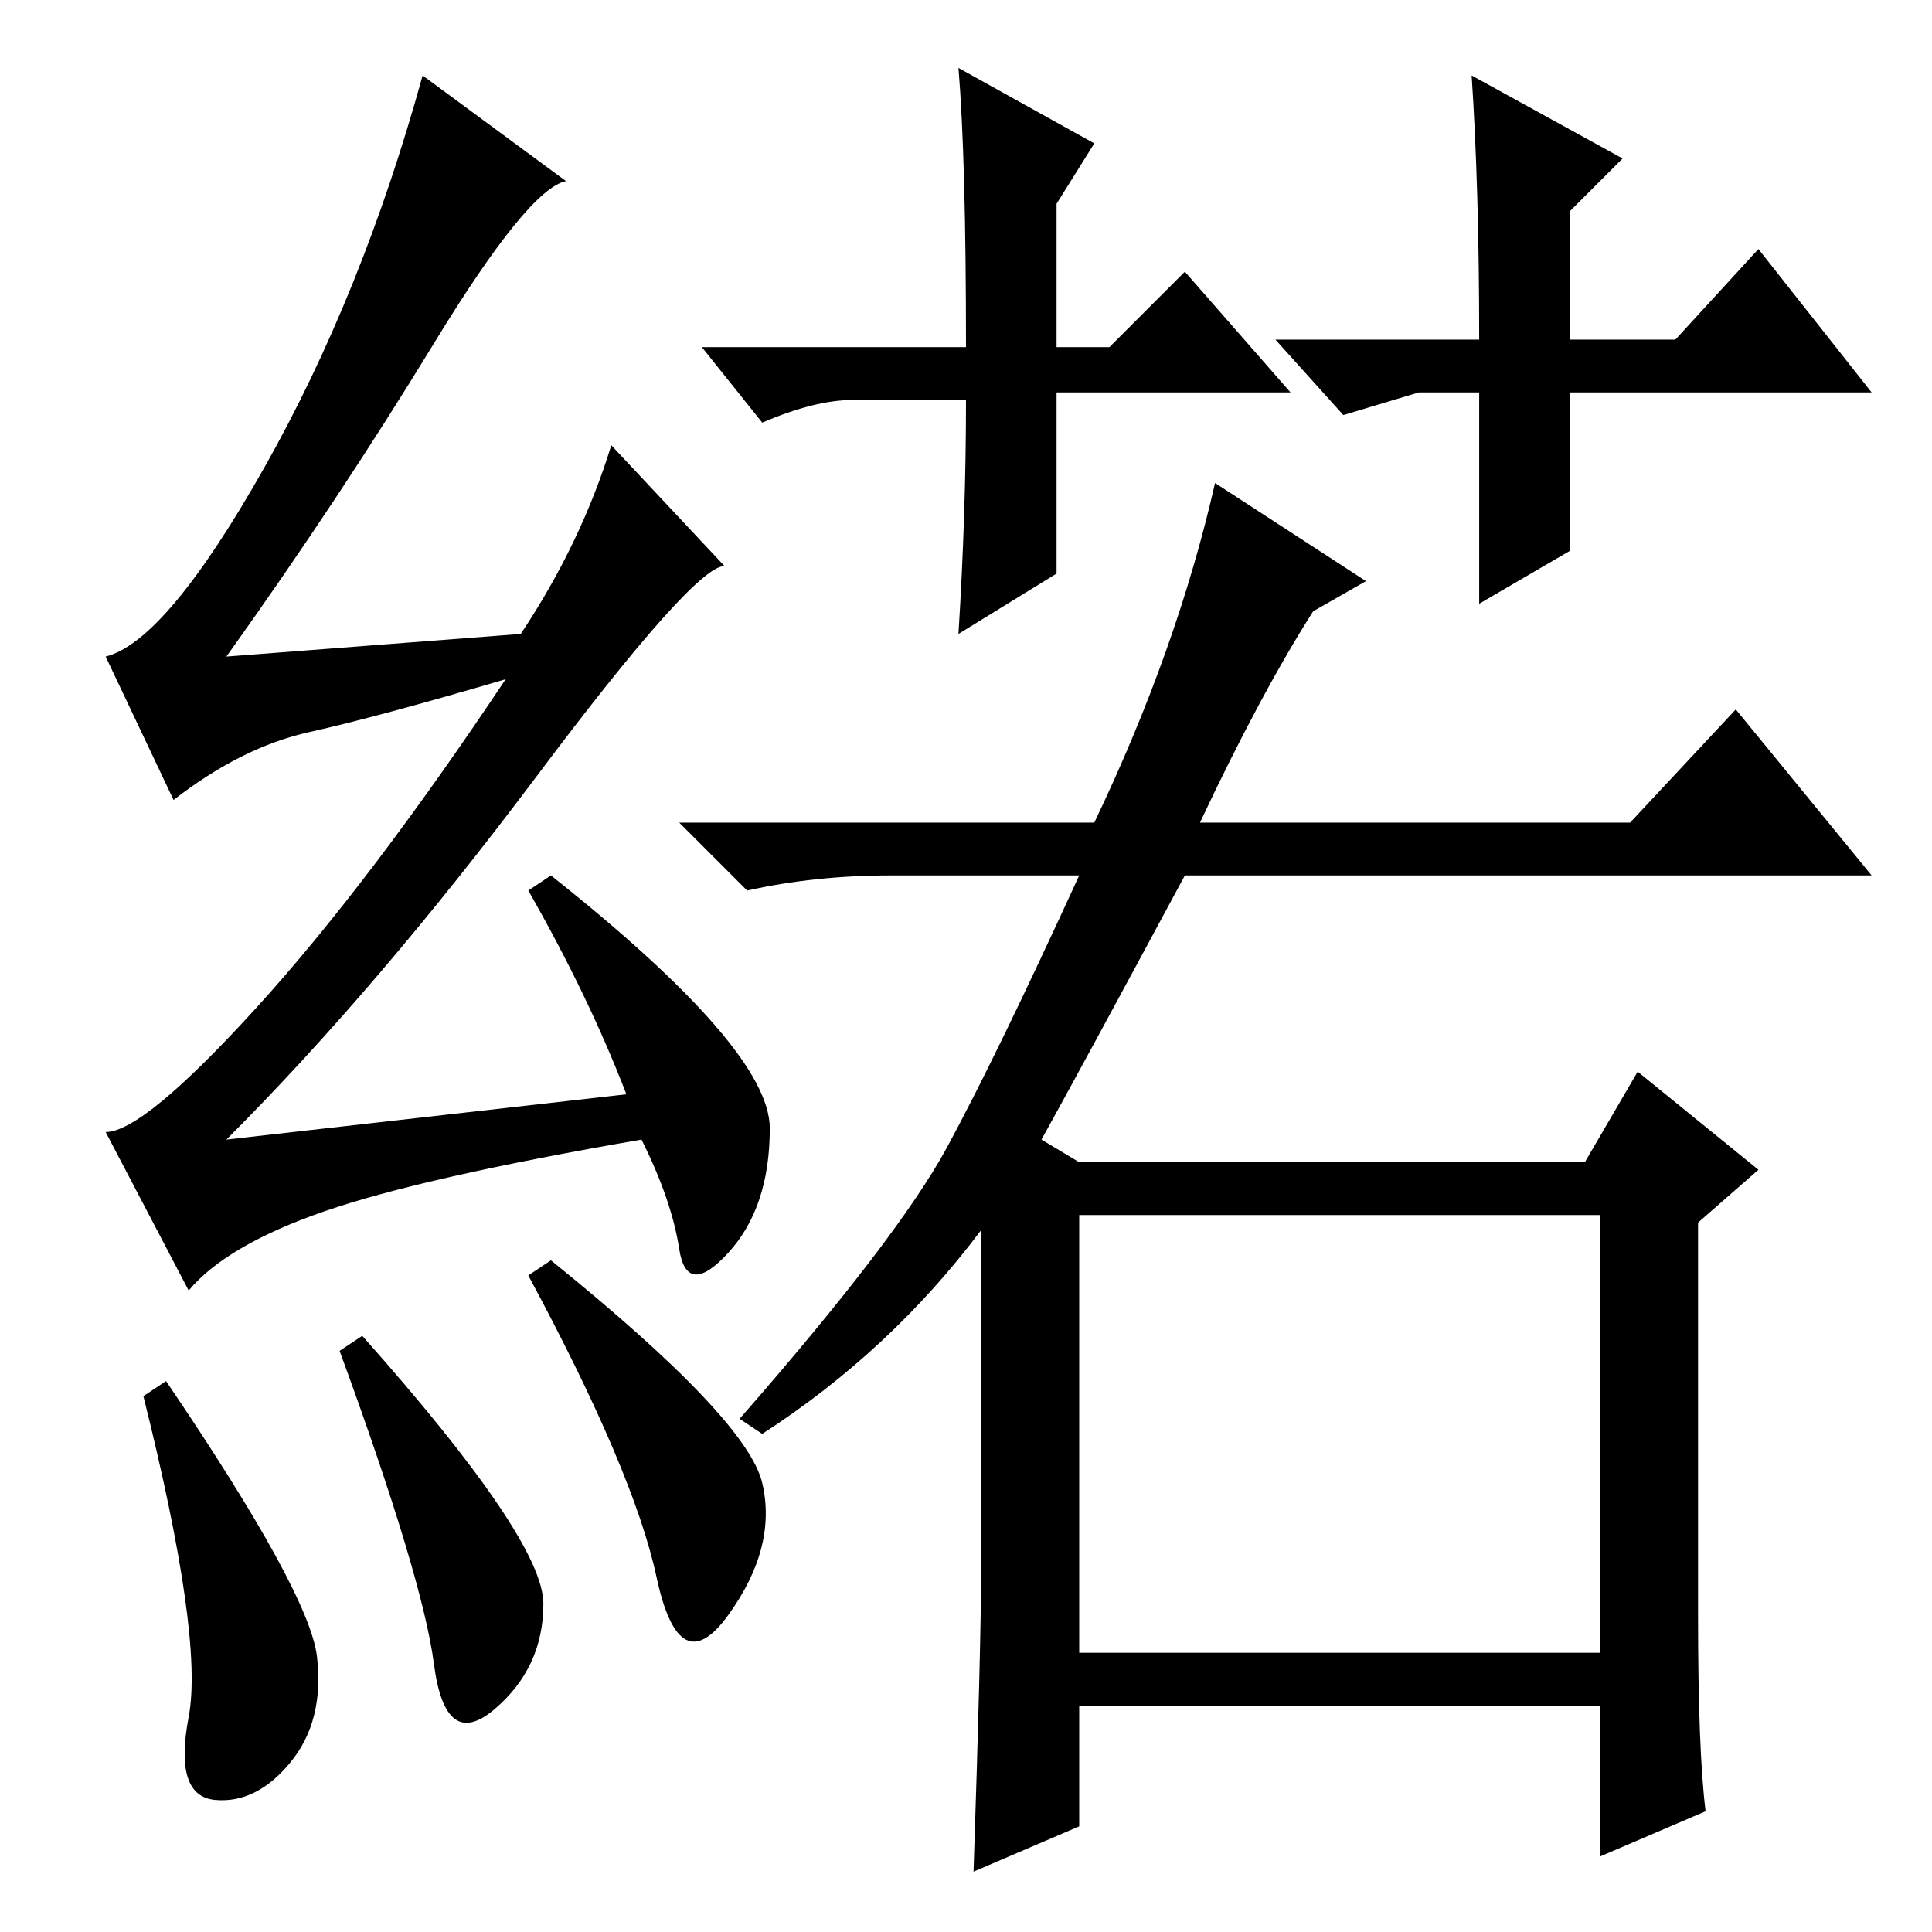<?xml version="1.0" standalone="no"?>
<!DOCTYPE svg PUBLIC "-//W3C//DTD SVG 1.1//EN" "http://www.w3.org/Graphics/SVG/1.1/DTD/svg11.dtd" >
<svg xmlns="http://www.w3.org/2000/svg" xmlns:xlink="http://www.w3.org/1999/xlink" version="1.1" viewBox="0 -36 256 256">
  <g transform="matrix(1 0 0 -1 0 220)">
   <path fill="currentColor"
d="M73 89q26 -21 28 -29.5t-4.5 -17.5t-9.5 5t-17 40zM57.5 210.5q-12.5 -20.5 -27.5 -41.5l39 3q8 12 12 25l15 -16q-4 0 -25 -28t-41 -48l53 6q-5 13 -13 27l3 2q29 -23 29 -33.5t-5.5 -16.5t-6.5 0.5t-5 14.5q-29 -5 -42 -9.5t-18 -10.5l-11 21q5 0 20 16.5t33 43.5
q-17 -5 -26 -7t-18 -9l-9 19q8 2 21 25t21 52l19 -14q-5 -1 -17.5 -21.5zM143 37h69v58h-69v-58zM226 16l-14 -6v20h-69v-16l-14 -6q1 30 1 40v45q-12 -16 -29 -27l-3 2q21 24 27.5 36t17.5 36h-25q-10 0 -19 -2l-9 9h55q11 23 16 45l20 -13l-7 -4q-7 -11 -15 -28h57l14 15
l18 -22h-91q-14 -26 -19 -35l5 -3h67l7 12l16 -13l-8 -7v-52q0 -18 1 -26zM22 73q19 -28 20 -36.5t-3.5 -14t-10 -5t-3.5 11t-6 42.5zM45 77l3 2q24 -27 24 -35.5t-6.5 -14t-8 6t-12.5 41.5zM171 204h-31v-24l-13 -8q1 16 1 31h-15q-5 0 -12 -3l-8 10h35q0 25 -1 37l18 -10
l-5 -8v-19h7l10 10zM169 211h27q0 20 -1 35l20 -11l-7 -7v-17h14l11 12l15 -19h-40v-21l-12 -7v28h-8l-10 -3z" />
  </g>

</svg>
